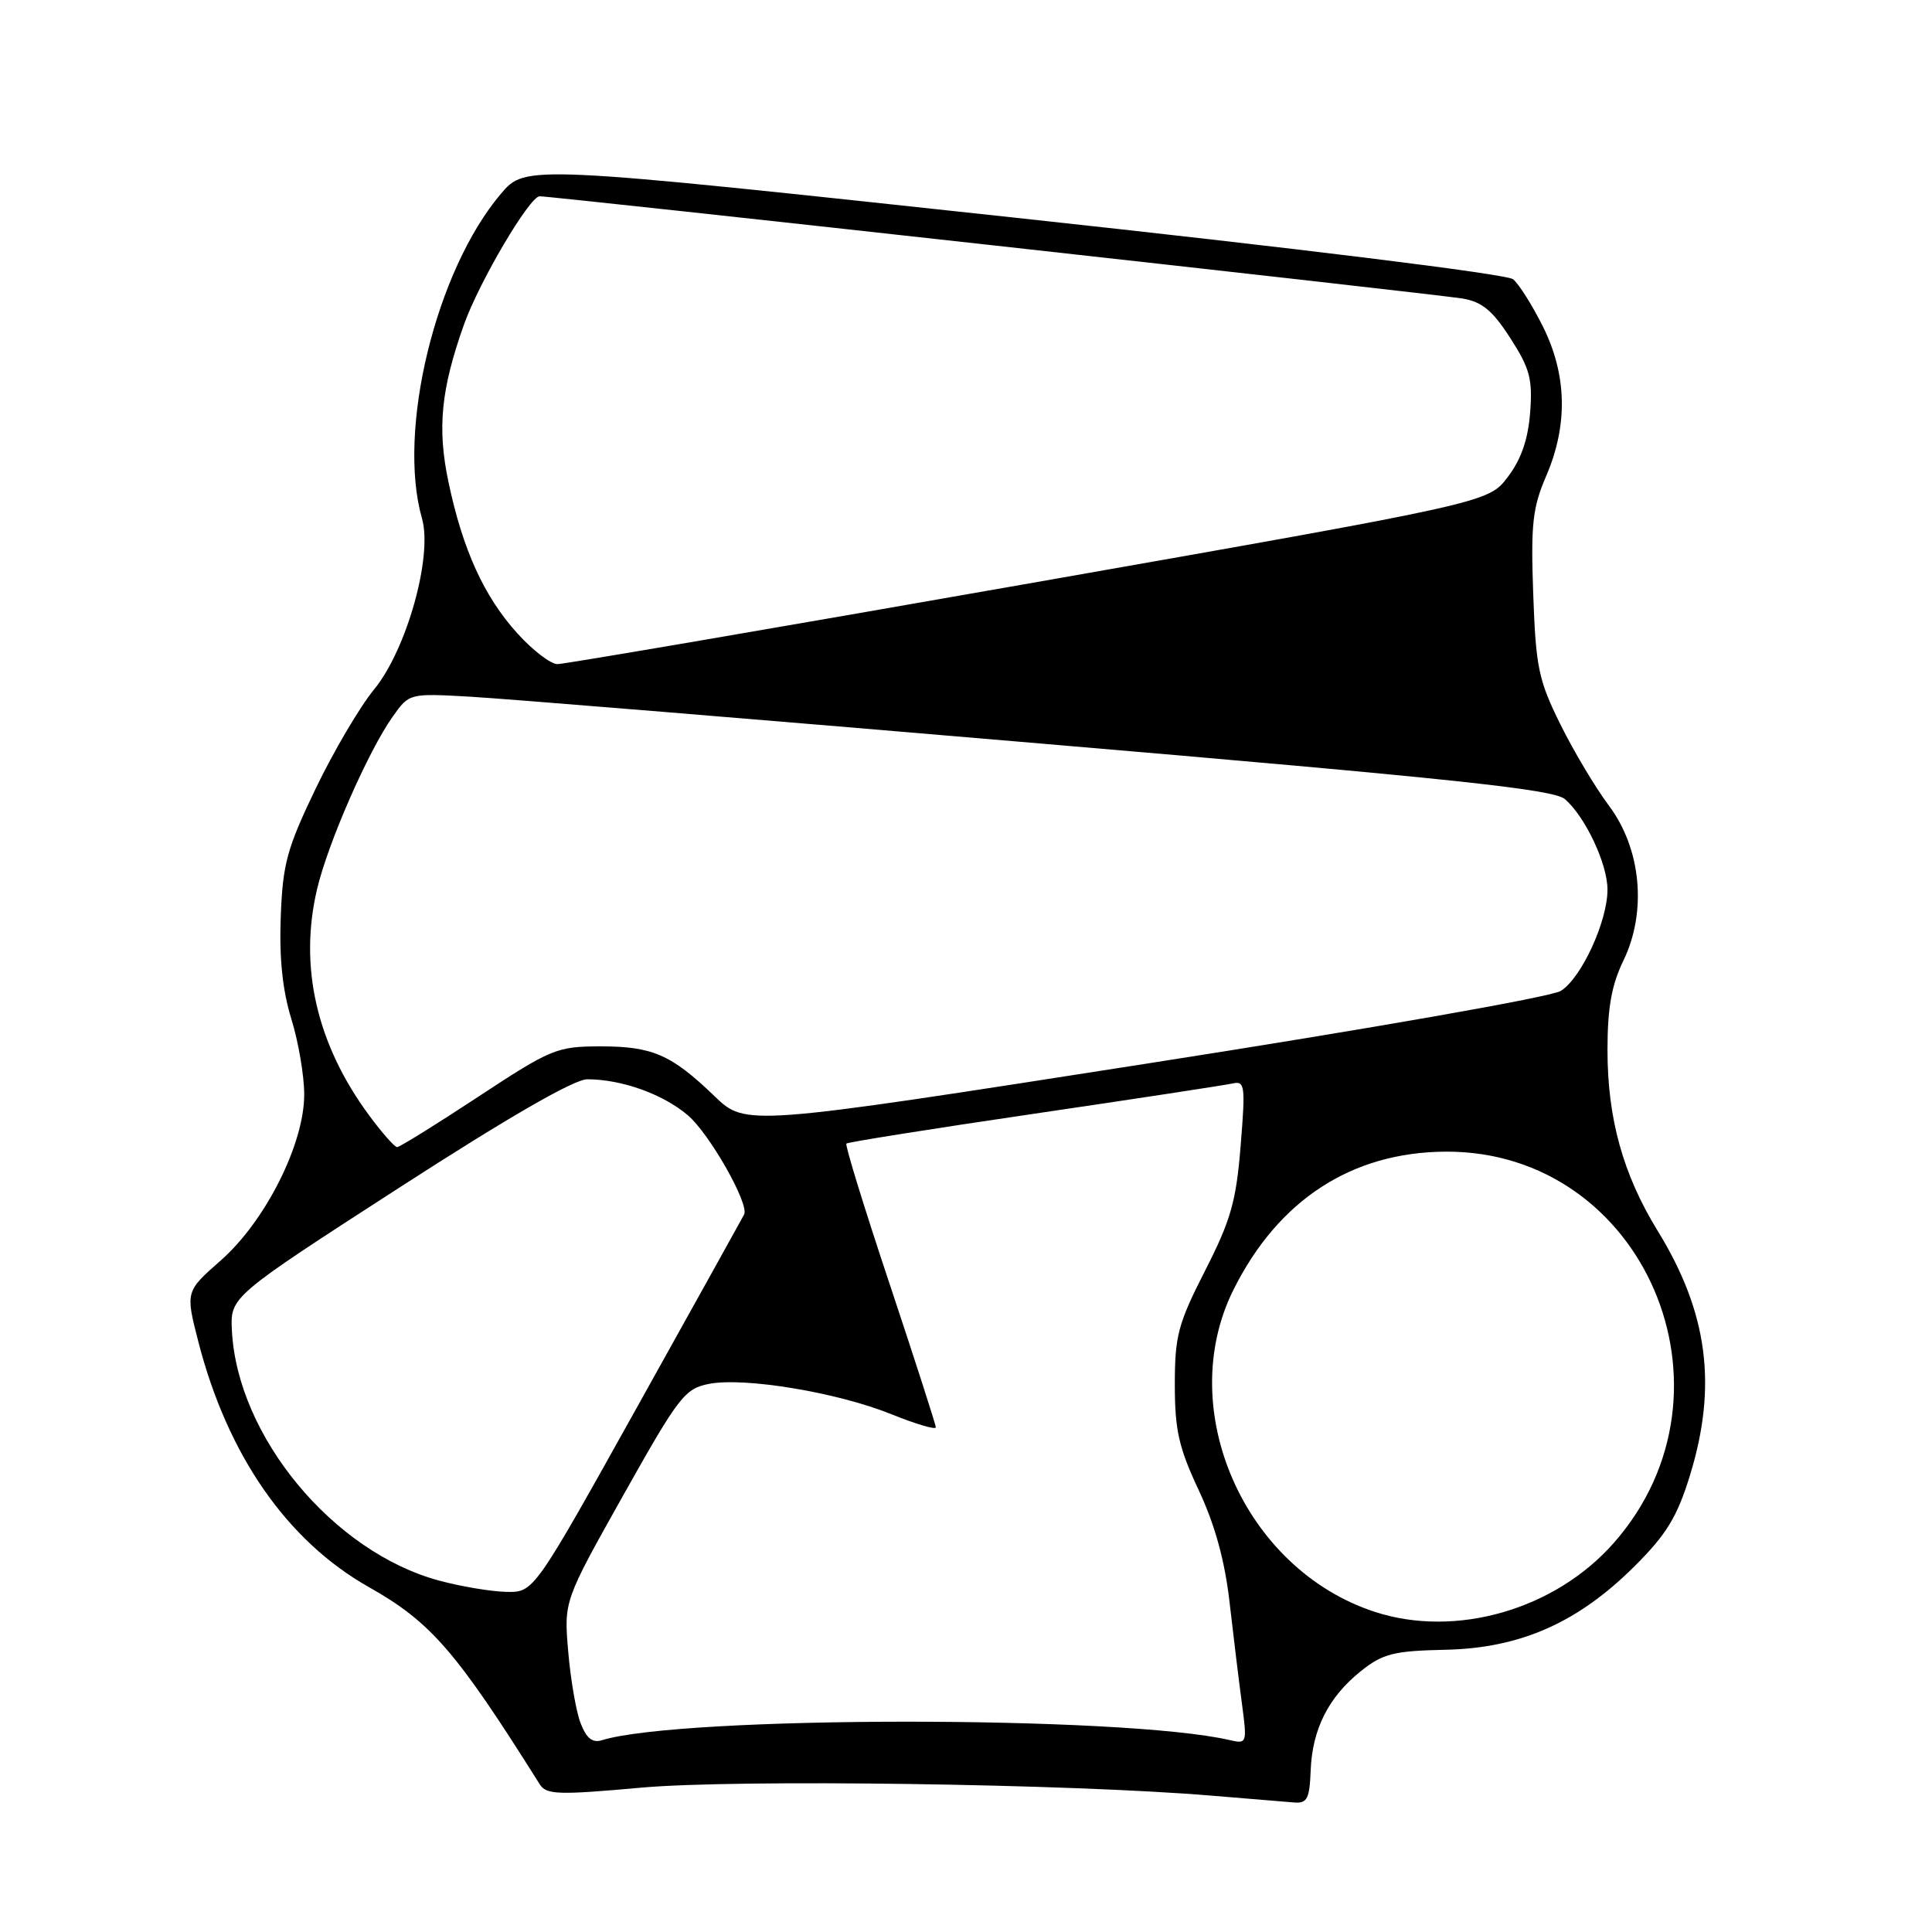 <?xml version="1.0" encoding="UTF-8" standalone="no"?>
<!DOCTYPE svg PUBLIC "-//W3C//DTD SVG 1.1//EN" "http://www.w3.org/Graphics/SVG/1.1/DTD/svg11.dtd" >
<svg xmlns="http://www.w3.org/2000/svg" xmlns:xlink="http://www.w3.org/1999/xlink" version="1.1" viewBox="0 0 256 256">
 <g >
 <path fill="currentColor"
d=" M 173.67 234.61 C 173.88 229.12 176.04 224.85 180.34 221.42 C 183.24 219.11 184.66 218.75 191.58 218.60 C 201.50 218.38 209.13 214.99 216.66 207.46 C 220.81 203.32 222.24 200.98 223.91 195.55 C 227.59 183.64 226.31 173.93 219.66 163.11 C 215.06 155.63 213.00 148.22 213.00 139.13 C 213.00 133.54 213.54 130.52 215.12 127.26 C 218.25 120.78 217.47 112.45 213.18 106.74 C 211.43 104.41 208.54 99.58 206.77 96.00 C 203.86 90.14 203.51 88.44 203.16 78.72 C 202.83 69.43 203.07 67.27 204.89 63.04 C 207.78 56.31 207.63 49.67 204.45 43.28 C 203.05 40.47 201.27 37.64 200.49 37.00 C 199.68 36.32 171.95 32.89 134.36 28.83 C 69.64 21.84 69.64 21.84 66.38 25.67 C 57.74 35.85 52.58 57.07 55.92 68.71 C 57.35 73.72 53.89 86.07 49.58 91.34 C 47.67 93.66 44.18 99.60 41.81 104.53 C 38.02 112.43 37.46 114.46 37.20 121.50 C 36.99 126.97 37.44 131.24 38.60 135.00 C 39.54 138.03 40.31 142.54 40.31 145.02 C 40.32 151.56 35.18 161.79 29.27 167.00 C 24.57 171.13 24.57 171.13 26.29 177.82 C 30.17 192.85 38.05 204.19 48.88 210.30 C 57.10 214.94 60.43 218.78 71.50 236.40 C 72.39 237.82 73.87 237.87 85.00 236.87 C 97.62 235.74 141.70 236.36 160.50 237.93 C 165.45 238.34 170.40 238.75 171.50 238.84 C 173.20 238.98 173.53 238.34 173.67 234.61 Z  M 76.93 228.32 C 76.33 226.77 75.60 222.49 75.29 218.82 C 74.72 212.14 74.72 212.14 82.61 198.09 C 89.95 185.01 90.74 184.00 93.95 183.37 C 98.66 182.46 110.96 184.50 118.11 187.39 C 121.35 188.70 124.00 189.48 124.00 189.13 C 124.00 188.79 121.25 180.26 117.90 170.19 C 114.54 160.12 111.95 151.72 112.15 151.53 C 112.34 151.34 123.53 149.56 137.00 147.58 C 150.47 145.60 162.31 143.79 163.30 143.57 C 164.96 143.19 165.04 143.81 164.39 151.83 C 163.80 159.20 163.09 161.68 159.68 168.37 C 156.09 175.41 155.67 177.01 155.67 183.47 C 155.67 189.49 156.19 191.82 158.84 197.46 C 161.00 202.09 162.30 206.81 162.93 212.37 C 163.44 216.84 164.18 222.89 164.57 225.80 C 165.26 231.02 165.23 231.10 162.89 230.56 C 148.82 227.31 90.30 227.33 79.75 230.59 C 78.50 230.98 77.70 230.33 76.93 228.32 Z  M 182.17 213.58 C 164.86 207.93 155.55 186.70 163.45 170.88 C 169.38 159.00 179.10 152.67 191.54 152.60 C 217.83 152.45 231.55 184.33 213.84 204.44 C 206.06 213.29 192.91 217.08 182.17 213.58 Z  M 58.19 209.44 C 44.16 205.66 31.47 190.36 30.73 176.34 C 30.50 171.84 30.50 171.84 52.83 157.42 C 67.42 148.00 76.08 143.00 77.83 143.01 C 82.36 143.02 87.79 144.95 91.11 147.75 C 93.98 150.16 99.31 159.54 98.60 160.93 C 98.45 161.24 92.11 172.64 84.53 186.25 C 70.74 211.00 70.74 211.00 67.12 210.93 C 65.13 210.90 61.11 210.22 58.19 209.44 Z  M 48.88 147.75 C 41.96 138.36 39.60 128.12 42.00 117.87 C 43.42 111.77 48.81 99.48 52.06 94.92 C 54.24 91.86 54.24 91.86 62.37 92.32 C 66.84 92.57 100.88 95.36 138.00 98.53 C 192.74 103.19 205.85 104.59 207.36 105.89 C 210.07 108.24 213.00 114.47 213.00 117.88 C 213.00 122.10 209.53 129.62 206.81 131.30 C 205.50 132.11 181.65 136.30 151.66 140.98 C 98.81 149.23 98.81 149.23 94.66 145.23 C 88.93 139.72 86.44 138.64 79.50 138.65 C 73.79 138.66 73.01 138.98 63.36 145.33 C 57.79 149.00 52.95 152.00 52.62 152.00 C 52.29 152.00 50.60 150.09 48.88 147.75 Z  M 68.55 83.92 C 64.13 79.03 61.31 72.84 59.42 63.85 C 57.92 56.73 58.43 51.59 61.48 43.00 C 63.49 37.36 70.16 26.04 71.50 26.01 C 73.10 25.98 190.15 38.94 193.81 39.56 C 196.37 39.99 197.79 41.16 200.13 44.81 C 202.72 48.83 203.09 50.24 202.75 54.68 C 202.47 58.26 201.55 60.90 199.77 63.23 C 197.20 66.61 197.20 66.61 136.35 77.31 C 102.88 83.19 74.76 88.00 73.87 88.00 C 72.97 88.00 70.57 86.16 68.55 83.92 Z "/>
</g>
</svg>